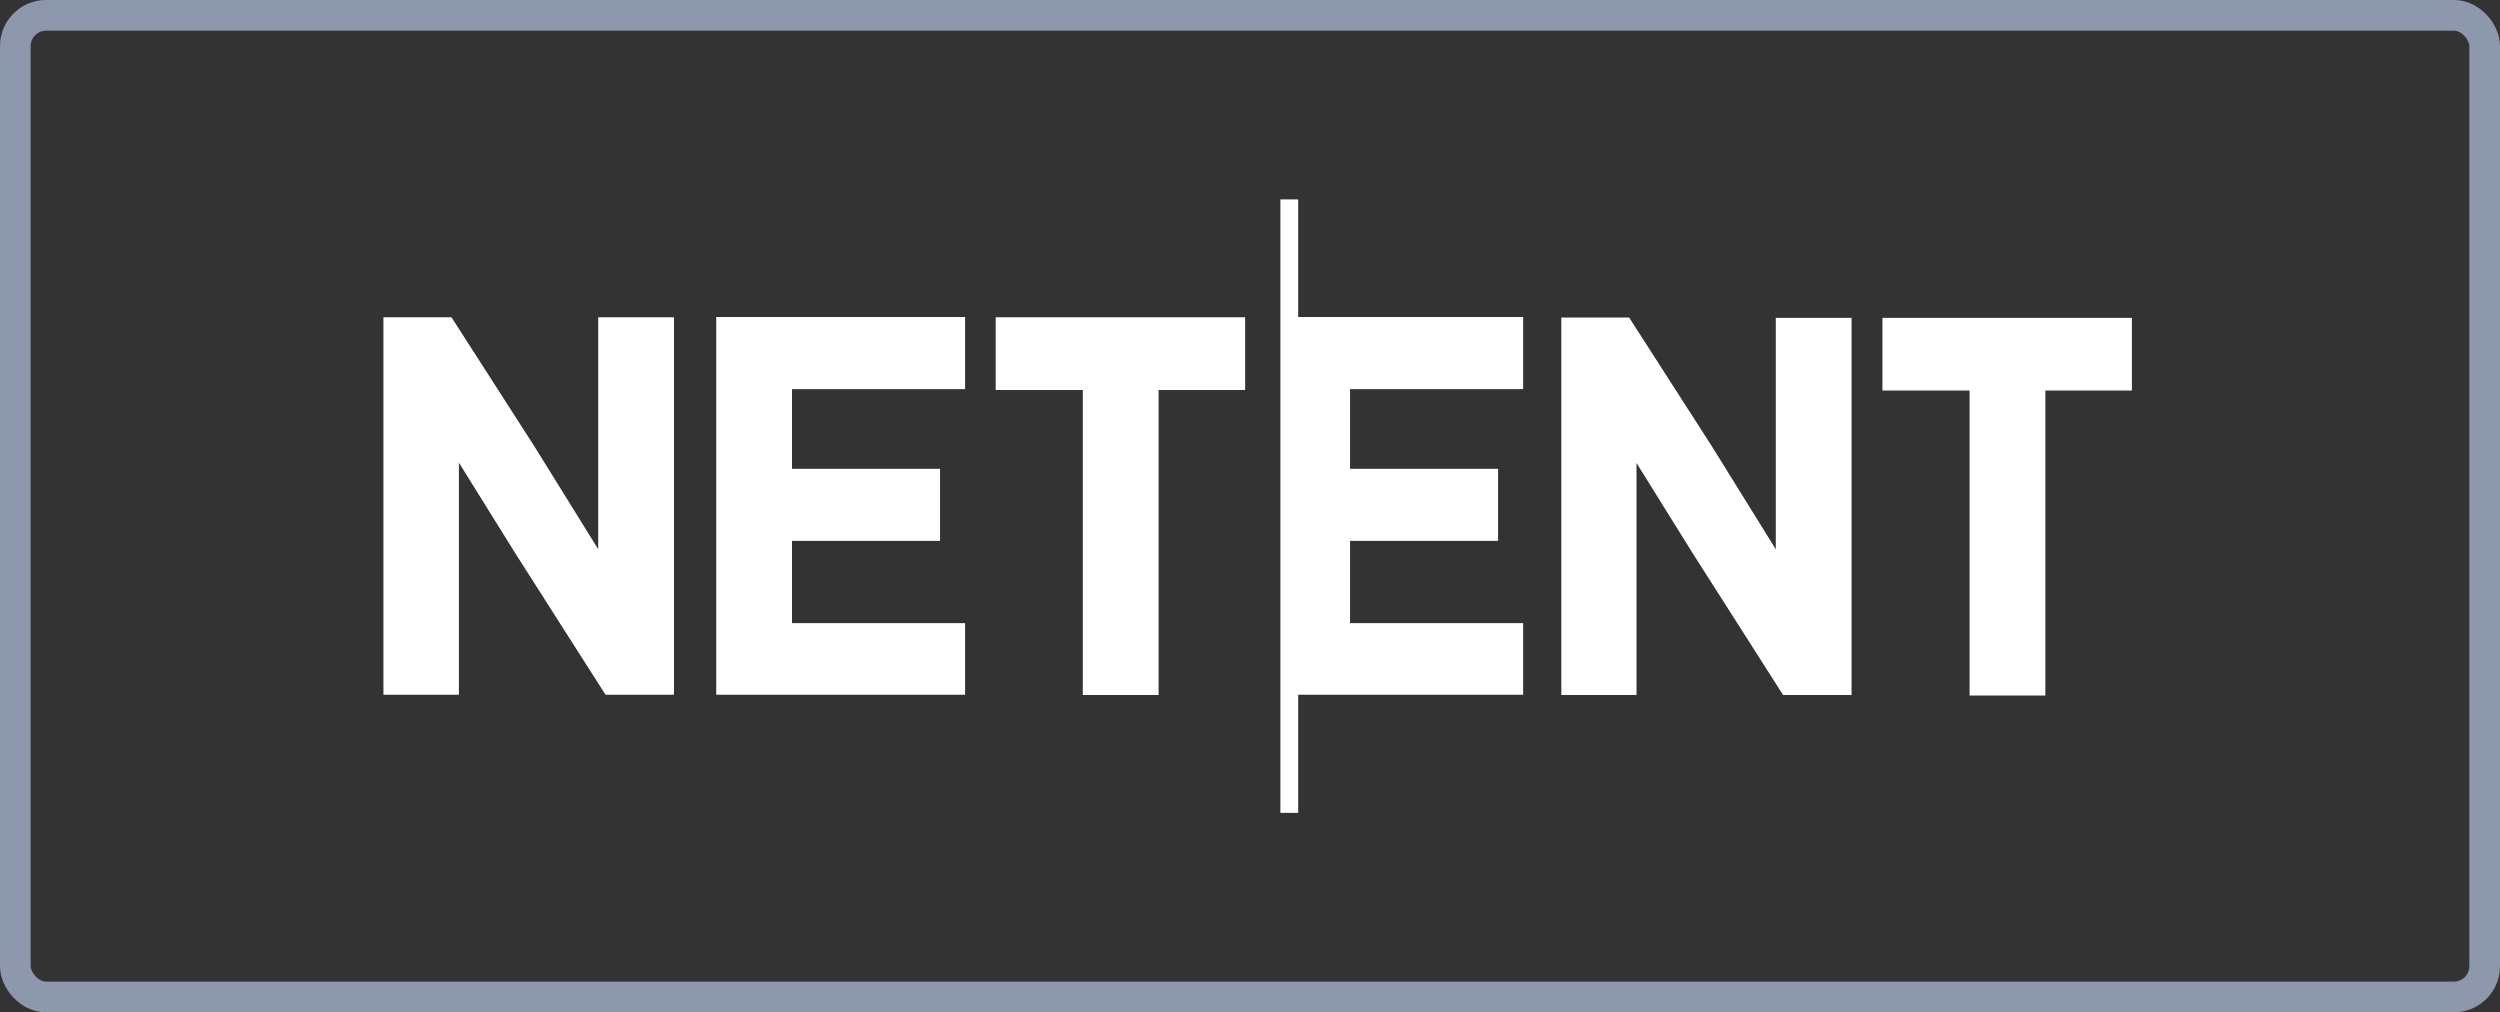 <svg width="163" height="66" viewBox="0 0 163 66" fill="none" xmlns="http://www.w3.org/2000/svg">
<rect x="0" y="0" width="163" height="66" fill="#333333" stroke="none"/>
<path d="M84.641 13H83.482V53H84.641V45.295H99.309V40.63H88.023V35.266H97.675V30.564H88.023V25.37H99.309V20.668H84.641V13ZM38.984 35.776L34.823 29.072L29.484 20.762L29.427 20.686H25V45.295H29.921V30.167L33.588 36.059L39.478 45.295H43.943V20.686H39.003V35.776H38.984ZM46.698 45.295H62.924V40.63H51.638V35.266H61.29V30.564H51.638V25.37H62.924V20.668H46.698V45.295ZM64.919 25.427H70.6V45.313H75.54V25.427H81.183V20.686H64.919V25.427ZM115.782 35.814L111.621 29.11L106.282 20.8L106.225 20.705H101.798V45.313H106.7V30.186L110.367 36.078L116.257 45.313H120.722V20.724H115.782V35.814ZM122.736 20.724V25.465H128.417V45.351H133.357V25.465H139V20.724H122.736Z" fill="white"/>
<rect x="1" y="1" width="161" height="64" rx="2" stroke="#8E98AC" stroke-width="2"/>
</svg>
